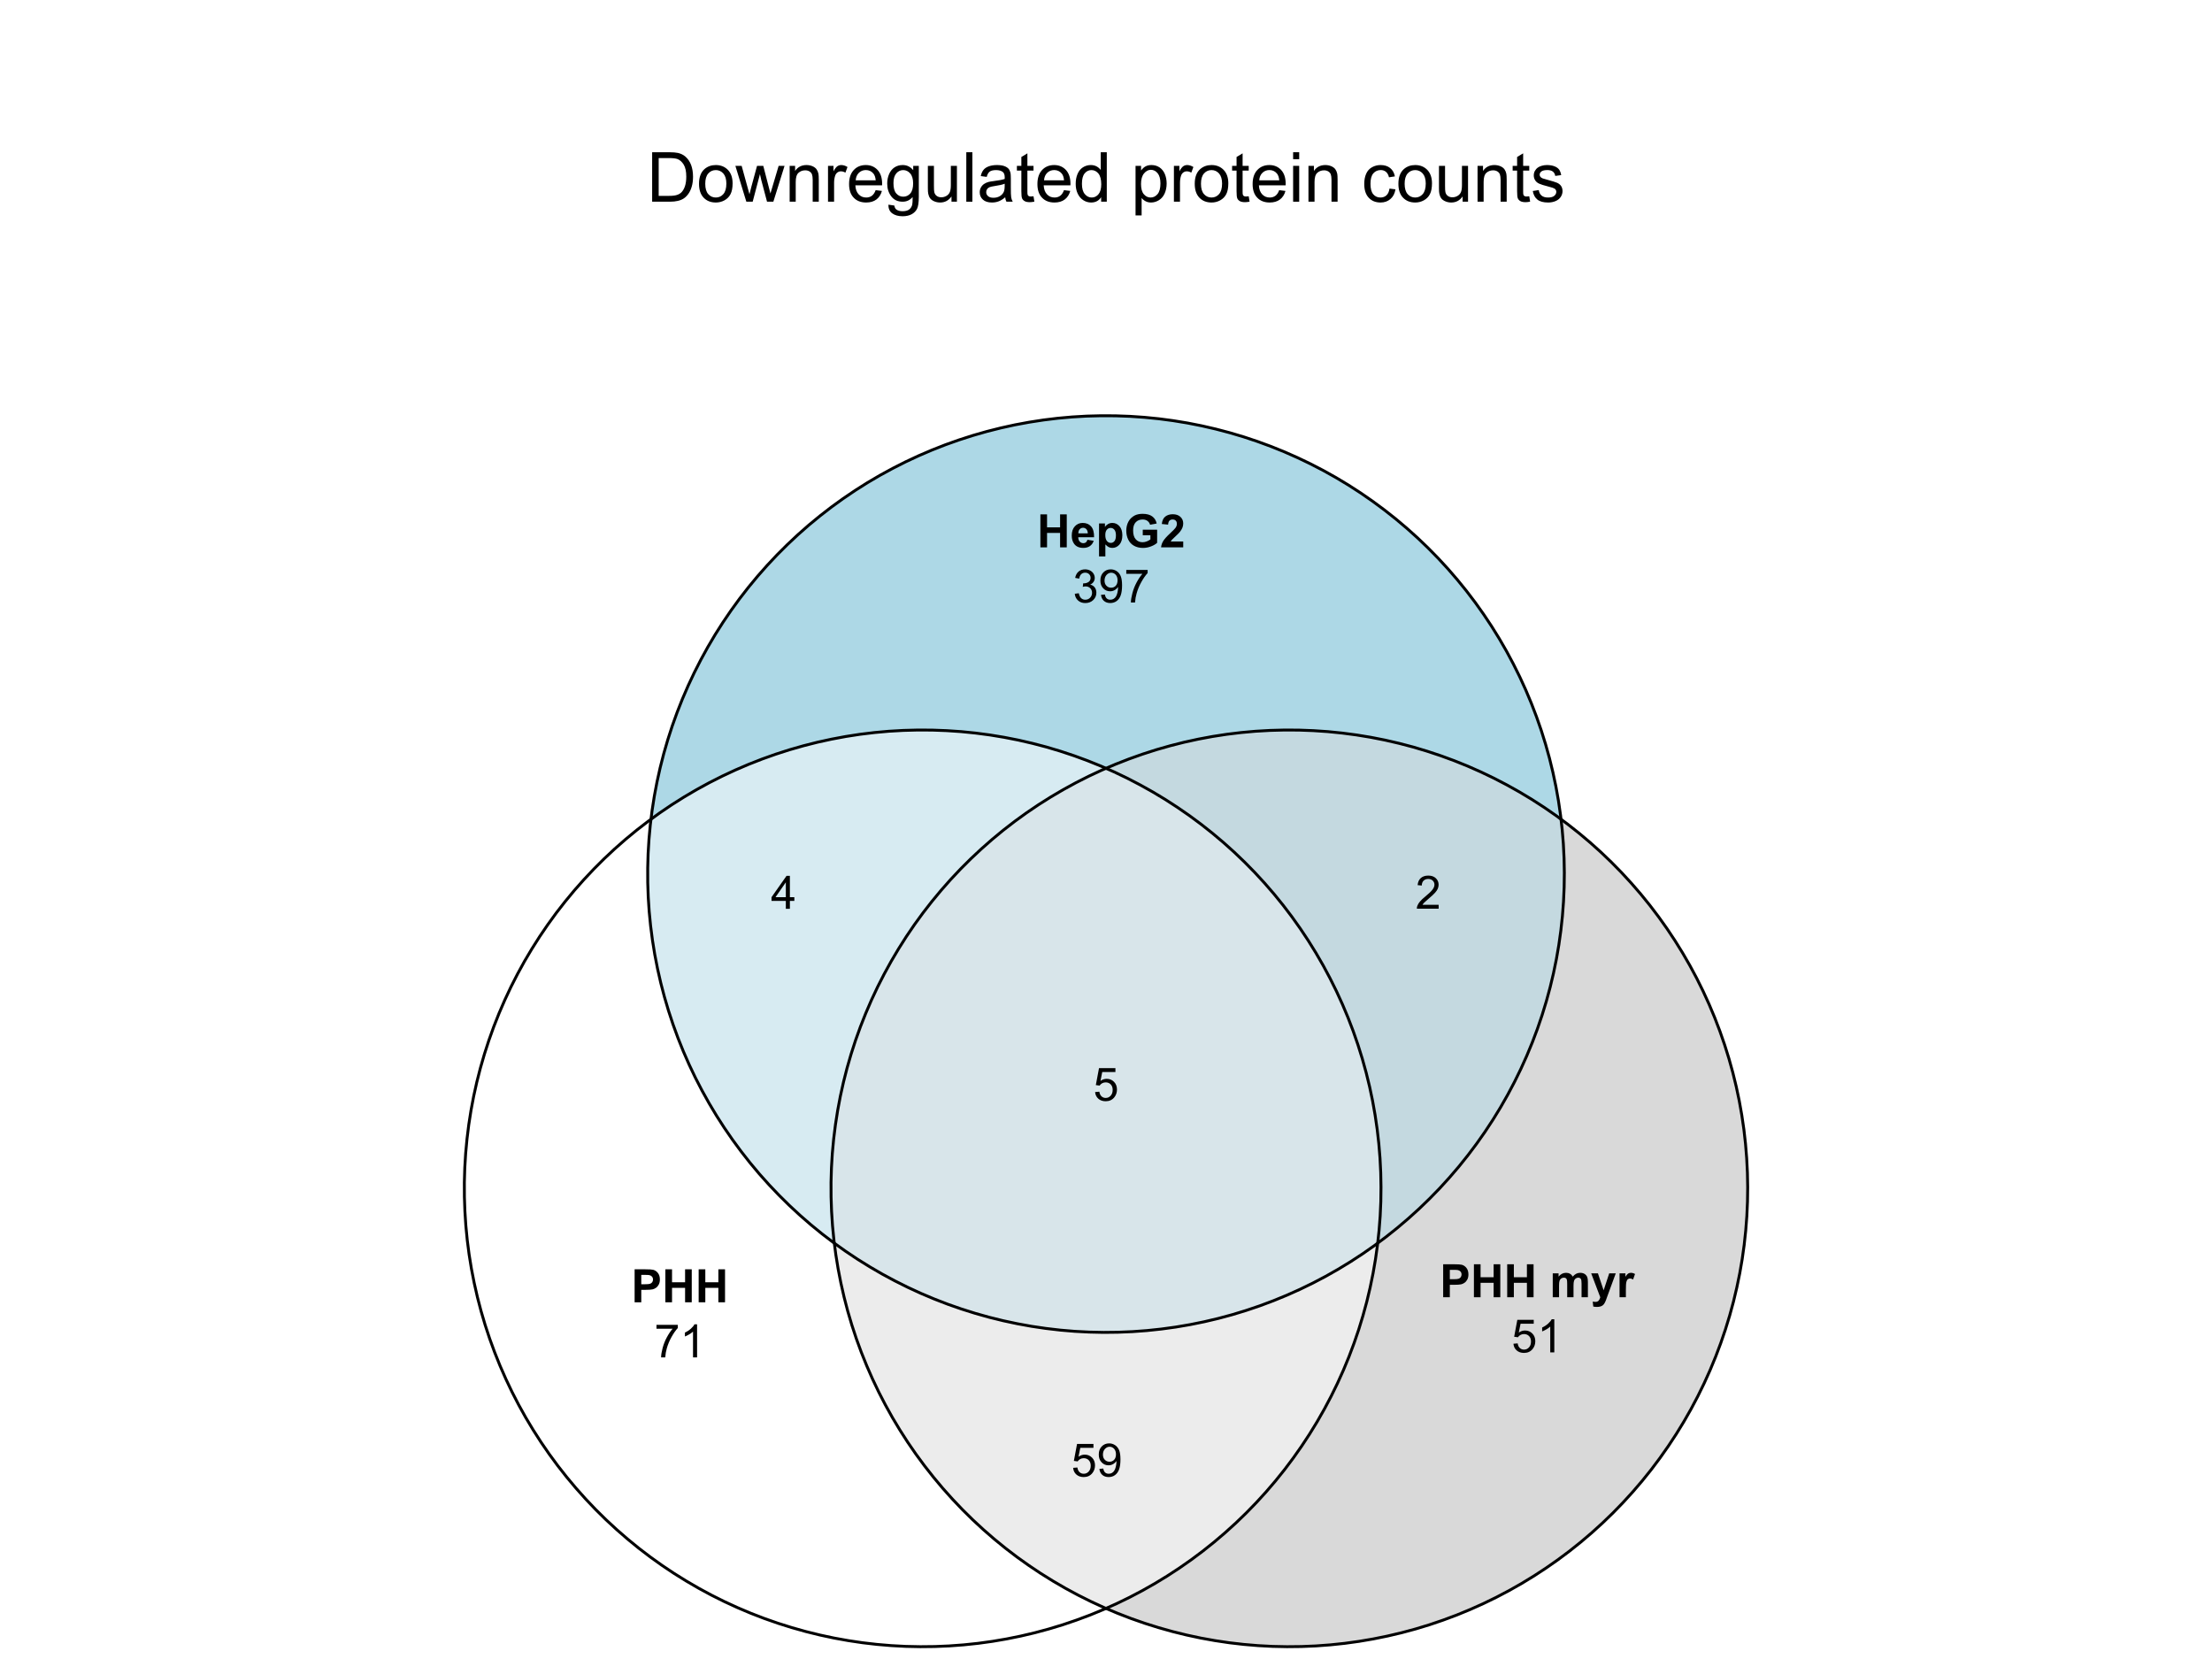 <?xml version="1.0" encoding="UTF-8"?>
<svg xmlns="http://www.w3.org/2000/svg" xmlns:xlink="http://www.w3.org/1999/xlink" width="576pt" height="432pt" viewBox="0 0 576 432" version="1.1">
<defs>
<g>
<symbol overflow="visible" id="glyph0-0">
<path style="stroke:none;" d="M 2.25 0 L 2.25 -11.25 L 11.25 -11.25 L 11.25 0 Z M 2.531 -0.281 L 10.969 -0.281 L 10.969 -10.969 L 2.531 -10.969 Z M 2.531 -0.281 "/>
</symbol>
<symbol overflow="visible" id="glyph0-1">
<path style="stroke:none;" d="M 1.391 0 L 1.391 -12.883 L 5.828 -12.883 C 6.824 -12.879 7.59 -12.816 8.121 -12.699 C 8.855 -12.527 9.484 -12.223 10.012 -11.777 C 10.688 -11.199 11.195 -10.465 11.535 -9.574 C 11.867 -8.68 12.035 -7.656 12.039 -6.512 C 12.035 -5.531 11.922 -4.664 11.695 -3.91 C 11.469 -3.152 11.176 -2.527 10.816 -2.035 C 10.457 -1.535 10.066 -1.145 9.645 -0.863 C 9.219 -0.574 8.703 -0.359 8.105 -0.219 C 7.504 -0.07 6.816 0 6.039 0 Z M 3.094 -1.52 L 5.844 -1.52 C 6.688 -1.516 7.355 -1.598 7.844 -1.758 C 8.324 -1.914 8.711 -2.137 9 -2.426 C 9.402 -2.828 9.715 -3.371 9.941 -4.055 C 10.164 -4.734 10.277 -5.562 10.281 -6.539 C 10.277 -7.887 10.055 -8.922 9.617 -9.645 C 9.172 -10.367 8.637 -10.852 8.008 -11.102 C 7.547 -11.273 6.812 -11.359 5.801 -11.363 L 3.094 -11.363 Z M 3.094 -1.52 "/>
</symbol>
<symbol overflow="visible" id="glyph0-2">
<path style="stroke:none;" d="M 0.598 -4.668 C 0.598 -6.391 1.078 -7.672 2.039 -8.508 C 2.84 -9.199 3.816 -9.543 4.977 -9.547 C 6.254 -9.543 7.305 -9.125 8.121 -8.285 C 8.934 -7.441 9.34 -6.277 9.344 -4.797 C 9.34 -3.594 9.16 -2.648 8.801 -1.961 C 8.441 -1.27 7.914 -0.734 7.227 -0.359 C 6.535 0.023 5.785 0.211 4.977 0.211 C 3.664 0.211 2.609 -0.207 1.805 -1.047 C 1 -1.883 0.598 -3.09 0.598 -4.668 Z M 2.223 -4.668 C 2.219 -3.469 2.48 -2.574 3.004 -1.98 C 3.523 -1.387 4.18 -1.09 4.977 -1.09 C 5.758 -1.09 6.41 -1.387 6.934 -1.984 C 7.453 -2.582 7.715 -3.492 7.719 -4.719 C 7.715 -5.871 7.453 -6.746 6.93 -7.344 C 6.402 -7.934 5.75 -8.23 4.977 -8.234 C 4.18 -8.23 3.523 -7.938 3.004 -7.348 C 2.48 -6.754 2.219 -5.859 2.223 -4.668 Z M 2.223 -4.668 "/>
</symbol>
<symbol overflow="visible" id="glyph0-3">
<path style="stroke:none;" d="M 2.91 0 L 0.055 -9.336 L 1.688 -9.336 L 3.172 -3.945 L 3.727 -1.941 C 3.75 -2.039 3.91 -2.684 4.211 -3.867 L 5.695 -9.336 L 7.32 -9.336 L 8.719 -3.922 L 9.184 -2.137 L 9.719 -3.938 L 11.32 -9.336 L 12.859 -9.336 L 9.941 0 L 8.297 0 L 6.812 -5.59 L 6.453 -7.18 L 4.562 0 Z M 2.91 0 "/>
</symbol>
<symbol overflow="visible" id="glyph0-4">
<path style="stroke:none;" d="M 1.188 0 L 1.188 -9.336 L 2.609 -9.336 L 2.609 -8.008 C 3.293 -9.031 4.285 -9.543 5.582 -9.547 C 6.141 -9.543 6.656 -9.441 7.133 -9.242 C 7.602 -9.035 7.957 -8.77 8.191 -8.445 C 8.426 -8.113 8.59 -7.727 8.684 -7.277 C 8.742 -6.98 8.77 -6.465 8.773 -5.738 L 8.773 0 L 7.188 0 L 7.188 -5.68 C 7.184 -6.32 7.121 -6.801 7.004 -7.121 C 6.879 -7.438 6.66 -7.695 6.348 -7.887 C 6.031 -8.074 5.664 -8.168 5.246 -8.172 C 4.566 -8.168 3.984 -7.953 3.5 -7.531 C 3.008 -7.102 2.766 -6.293 2.77 -5.098 L 2.77 0 Z M 1.188 0 "/>
</symbol>
<symbol overflow="visible" id="glyph0-5">
<path style="stroke:none;" d="M 1.168 0 L 1.168 -9.336 L 2.594 -9.336 L 2.594 -7.918 C 2.953 -8.578 3.289 -9.016 3.598 -9.23 C 3.906 -9.438 4.242 -9.543 4.613 -9.547 C 5.145 -9.543 5.688 -9.375 6.242 -9.035 L 5.695 -7.566 C 5.309 -7.793 4.922 -7.91 4.535 -7.91 C 4.188 -7.91 3.875 -7.805 3.602 -7.598 C 3.324 -7.387 3.129 -7.098 3.016 -6.734 C 2.836 -6.168 2.746 -5.555 2.75 -4.887 L 2.75 0 Z M 1.168 0 "/>
</symbol>
<symbol overflow="visible" id="glyph0-6">
<path style="stroke:none;" d="M 7.578 -3.008 L 9.211 -2.805 C 8.953 -1.848 8.473 -1.105 7.777 -0.578 C 7.078 -0.051 6.188 0.211 5.105 0.211 C 3.738 0.211 2.656 -0.207 1.859 -1.051 C 1.055 -1.887 0.656 -3.066 0.66 -4.586 C 0.656 -6.156 1.059 -7.375 1.871 -8.246 C 2.676 -9.109 3.727 -9.543 5.02 -9.547 C 6.266 -9.543 7.285 -9.117 8.078 -8.27 C 8.867 -7.418 9.262 -6.223 9.266 -4.684 C 9.262 -4.586 9.258 -4.445 9.254 -4.262 L 2.293 -4.262 C 2.348 -3.234 2.641 -2.449 3.164 -1.906 C 3.684 -1.359 4.332 -1.09 5.117 -1.09 C 5.691 -1.09 6.188 -1.242 6.598 -1.547 C 7.008 -1.852 7.332 -2.336 7.578 -3.008 Z M 2.383 -5.562 L 7.594 -5.562 C 7.523 -6.344 7.324 -6.934 6.996 -7.328 C 6.492 -7.934 5.836 -8.238 5.035 -8.242 C 4.305 -8.238 3.695 -7.996 3.203 -7.512 C 2.707 -7.027 2.434 -6.375 2.383 -5.562 Z M 2.383 -5.562 "/>
</symbol>
<symbol overflow="visible" id="glyph0-7">
<path style="stroke:none;" d="M 0.898 0.773 L 2.434 1 C 2.496 1.473 2.676 1.82 2.969 2.039 C 3.359 2.328 3.895 2.473 4.578 2.477 C 5.309 2.473 5.875 2.328 6.277 2.039 C 6.672 1.746 6.941 1.336 7.086 0.809 C 7.164 0.484 7.203 -0.191 7.199 -1.223 C 6.504 -0.406 5.641 0 4.613 0 C 3.324 0 2.332 -0.461 1.633 -1.387 C 0.926 -2.312 0.574 -3.422 0.578 -4.719 C 0.574 -5.605 0.734 -6.43 1.062 -7.184 C 1.383 -7.934 1.852 -8.516 2.465 -8.93 C 3.074 -9.34 3.793 -9.543 4.625 -9.547 C 5.719 -9.543 6.629 -9.098 7.348 -8.211 L 7.348 -9.336 L 8.805 -9.336 L 8.805 -1.266 C 8.801 0.188 8.652 1.215 8.359 1.824 C 8.062 2.426 7.594 2.906 6.953 3.262 C 6.309 3.609 5.52 3.785 4.586 3.789 C 3.473 3.785 2.574 3.535 1.887 3.035 C 1.199 2.535 0.867 1.781 0.898 0.773 Z M 2.207 -4.836 C 2.203 -3.605 2.445 -2.711 2.934 -2.152 C 3.418 -1.586 4.027 -1.305 4.766 -1.309 C 5.484 -1.305 6.094 -1.586 6.59 -2.148 C 7.078 -2.707 7.324 -3.586 7.328 -4.781 C 7.324 -5.922 7.07 -6.781 6.566 -7.363 C 6.059 -7.941 5.449 -8.23 4.738 -8.234 C 4.031 -8.23 3.434 -7.945 2.945 -7.379 C 2.449 -6.805 2.203 -5.957 2.207 -4.836 Z M 2.207 -4.836 "/>
</symbol>
<symbol overflow="visible" id="glyph0-8">
<path style="stroke:none;" d="M 7.305 0 L 7.305 -1.371 C 6.574 -0.316 5.586 0.211 4.344 0.211 C 3.789 0.211 3.273 0.105 2.797 -0.105 C 2.316 -0.316 1.965 -0.578 1.734 -0.898 C 1.504 -1.215 1.34 -1.609 1.25 -2.074 C 1.18 -2.383 1.148 -2.875 1.152 -3.551 L 1.152 -9.336 L 2.734 -9.336 L 2.734 -4.156 C 2.73 -3.328 2.762 -2.773 2.828 -2.488 C 2.926 -2.07 3.137 -1.742 3.461 -1.508 C 3.781 -1.266 4.18 -1.148 4.656 -1.152 C 5.129 -1.148 5.574 -1.27 5.992 -1.516 C 6.406 -1.758 6.699 -2.09 6.875 -2.508 C 7.047 -2.926 7.137 -3.531 7.137 -4.332 L 7.137 -9.336 L 8.719 -9.336 L 8.719 0 Z M 7.305 0 "/>
</symbol>
<symbol overflow="visible" id="glyph0-9">
<path style="stroke:none;" d="M 1.152 0 L 1.152 -12.883 L 2.734 -12.883 L 2.734 0 Z M 1.152 0 "/>
</symbol>
<symbol overflow="visible" id="glyph0-10">
<path style="stroke:none;" d="M 7.277 -1.152 C 6.691 -0.652 6.125 -0.301 5.586 -0.098 C 5.039 0.109 4.457 0.211 3.84 0.211 C 2.812 0.211 2.027 -0.039 1.477 -0.539 C 0.922 -1.039 0.645 -1.68 0.648 -2.461 C 0.645 -2.918 0.75 -3.336 0.961 -3.715 C 1.168 -4.09 1.438 -4.391 1.777 -4.621 C 2.113 -4.848 2.496 -5.02 2.918 -5.141 C 3.227 -5.219 3.695 -5.301 4.324 -5.379 C 5.602 -5.531 6.539 -5.711 7.145 -5.922 C 7.148 -6.137 7.152 -6.273 7.156 -6.336 C 7.152 -6.977 7.004 -7.434 6.707 -7.699 C 6.301 -8.055 5.699 -8.23 4.906 -8.234 C 4.156 -8.23 3.609 -8.102 3.258 -7.844 C 2.902 -7.582 2.637 -7.121 2.469 -6.461 L 0.922 -6.672 C 1.059 -7.332 1.293 -7.867 1.617 -8.273 C 1.938 -8.68 2.402 -8.992 3.016 -9.215 C 3.621 -9.434 4.328 -9.543 5.133 -9.547 C 5.93 -9.543 6.574 -9.449 7.074 -9.266 C 7.566 -9.074 7.934 -8.84 8.172 -8.555 C 8.402 -8.27 8.566 -7.91 8.664 -7.48 C 8.715 -7.207 8.742 -6.719 8.746 -6.02 L 8.746 -3.91 C 8.742 -2.434 8.773 -1.504 8.844 -1.117 C 8.906 -0.727 9.043 -0.355 9.246 0 L 7.594 0 C 7.43 -0.328 7.324 -0.711 7.277 -1.152 Z M 7.145 -4.684 C 6.566 -4.445 5.707 -4.246 4.562 -4.086 C 3.91 -3.988 3.449 -3.883 3.18 -3.77 C 2.91 -3.648 2.703 -3.477 2.555 -3.254 C 2.406 -3.027 2.332 -2.777 2.336 -2.504 C 2.332 -2.078 2.492 -1.727 2.816 -1.449 C 3.133 -1.164 3.602 -1.023 4.219 -1.027 C 4.828 -1.023 5.367 -1.156 5.844 -1.426 C 6.312 -1.691 6.664 -2.059 6.891 -2.523 C 7.059 -2.879 7.141 -3.406 7.145 -4.105 Z M 7.145 -4.684 "/>
</symbol>
<symbol overflow="visible" id="glyph0-11">
<path style="stroke:none;" d="M 4.641 -1.414 L 4.867 -0.016 C 4.422 0.078 4.023 0.121 3.672 0.125 C 3.098 0.121 2.652 0.035 2.336 -0.148 C 2.02 -0.328 1.797 -0.566 1.668 -0.863 C 1.539 -1.156 1.477 -1.781 1.477 -2.734 L 1.477 -8.102 L 0.316 -8.102 L 0.316 -9.336 L 1.477 -9.336 L 1.477 -11.645 L 3.051 -12.594 L 3.051 -9.336 L 4.641 -9.336 L 4.641 -8.102 L 3.051 -8.102 L 3.051 -2.645 C 3.047 -2.191 3.074 -1.902 3.133 -1.773 C 3.188 -1.645 3.277 -1.543 3.406 -1.465 C 3.527 -1.387 3.707 -1.348 3.945 -1.352 C 4.117 -1.348 4.352 -1.367 4.641 -1.414 Z M 4.641 -1.414 "/>
</symbol>
<symbol overflow="visible" id="glyph0-12">
<path style="stroke:none;" d="M 7.242 0 L 7.242 -1.18 C 6.648 -0.25 5.777 0.211 4.633 0.211 C 3.887 0.211 3.203 0.008 2.578 -0.402 C 1.953 -0.812 1.469 -1.387 1.129 -2.121 C 0.785 -2.855 0.613 -3.699 0.617 -4.656 C 0.613 -5.586 0.77 -6.43 1.082 -7.191 C 1.391 -7.949 1.855 -8.531 2.477 -8.938 C 3.098 -9.34 3.793 -9.543 4.562 -9.547 C 5.121 -9.543 5.621 -9.426 6.062 -9.188 C 6.5 -8.949 6.859 -8.641 7.137 -8.262 L 7.137 -12.883 L 8.711 -12.883 L 8.711 0 Z M 2.242 -4.656 C 2.238 -3.461 2.488 -2.566 2.996 -1.977 C 3.496 -1.383 4.094 -1.09 4.781 -1.09 C 5.473 -1.09 6.059 -1.371 6.543 -1.938 C 7.023 -2.5 7.266 -3.363 7.27 -4.527 C 7.266 -5.801 7.02 -6.738 6.531 -7.336 C 6.035 -7.934 5.43 -8.23 4.711 -8.234 C 4.008 -8.23 3.418 -7.945 2.949 -7.371 C 2.473 -6.797 2.238 -5.891 2.242 -4.656 Z M 2.242 -4.656 "/>
</symbol>
<symbol overflow="visible" id="glyph0-13">
<path style="stroke:none;" d=""/>
</symbol>
<symbol overflow="visible" id="glyph0-14">
<path style="stroke:none;" d="M 1.188 3.578 L 1.188 -9.336 L 2.629 -9.336 L 2.629 -8.121 C 2.965 -8.594 3.348 -8.949 3.777 -9.188 C 4.203 -9.426 4.723 -9.543 5.336 -9.547 C 6.129 -9.543 6.832 -9.34 7.445 -8.93 C 8.051 -8.516 8.512 -7.934 8.824 -7.191 C 9.133 -6.441 9.285 -5.625 9.289 -4.738 C 9.285 -3.781 9.113 -2.922 8.773 -2.156 C 8.43 -1.391 7.934 -0.805 7.281 -0.398 C 6.625 0.008 5.938 0.211 5.219 0.211 C 4.691 0.211 4.219 0.102 3.801 -0.121 C 3.379 -0.344 3.035 -0.625 2.77 -0.969 L 2.77 3.578 Z M 2.617 -4.613 C 2.613 -3.41 2.855 -2.523 3.348 -1.949 C 3.832 -1.375 4.422 -1.09 5.117 -1.09 C 5.816 -1.09 6.418 -1.387 6.922 -1.98 C 7.418 -2.574 7.668 -3.496 7.672 -4.746 C 7.668 -5.934 7.426 -6.824 6.938 -7.418 C 6.445 -8.008 5.859 -8.301 5.188 -8.305 C 4.508 -8.301 3.91 -7.988 3.395 -7.359 C 2.871 -6.727 2.613 -5.809 2.617 -4.613 Z M 2.617 -4.613 "/>
</symbol>
<symbol overflow="visible" id="glyph0-15">
<path style="stroke:none;" d="M 1.195 -11.066 L 1.195 -12.883 L 2.777 -12.883 L 2.777 -11.066 Z M 1.195 0 L 1.195 -9.336 L 2.777 -9.336 L 2.777 0 Z M 1.195 0 "/>
</symbol>
<symbol overflow="visible" id="glyph0-16">
<path style="stroke:none;" d="M 7.277 -3.418 L 8.832 -3.219 C 8.66 -2.141 8.227 -1.301 7.527 -0.699 C 6.824 -0.09 5.965 0.211 4.949 0.211 C 3.668 0.211 2.641 -0.203 1.867 -1.039 C 1.09 -1.871 0.703 -3.07 0.703 -4.633 C 0.703 -5.637 0.867 -6.52 1.203 -7.277 C 1.531 -8.031 2.039 -8.598 2.727 -8.977 C 3.406 -9.355 4.152 -9.543 4.957 -9.547 C 5.969 -9.543 6.797 -9.289 7.441 -8.777 C 8.086 -8.262 8.5 -7.531 8.684 -6.594 L 7.145 -6.355 C 6.996 -6.98 6.738 -7.453 6.367 -7.77 C 5.992 -8.082 5.543 -8.238 5.02 -8.242 C 4.219 -8.238 3.57 -7.953 3.074 -7.387 C 2.574 -6.812 2.324 -5.91 2.328 -4.676 C 2.324 -3.422 2.566 -2.508 3.047 -1.941 C 3.527 -1.371 4.152 -1.09 4.93 -1.09 C 5.547 -1.09 6.066 -1.277 6.484 -1.66 C 6.898 -2.039 7.164 -2.625 7.277 -3.418 Z M 7.277 -3.418 "/>
</symbol>
<symbol overflow="visible" id="glyph0-17">
<path style="stroke:none;" d="M 0.555 -2.785 L 2.117 -3.031 C 2.203 -2.402 2.449 -1.922 2.852 -1.59 C 3.25 -1.254 3.812 -1.09 4.535 -1.09 C 5.262 -1.09 5.801 -1.234 6.152 -1.531 C 6.504 -1.824 6.68 -2.172 6.68 -2.574 C 6.68 -2.926 6.523 -3.207 6.215 -3.418 C 5.996 -3.555 5.457 -3.734 4.598 -3.953 C 3.434 -4.246 2.629 -4.5 2.184 -4.715 C 1.734 -4.926 1.395 -5.223 1.164 -5.602 C 0.93 -5.98 0.812 -6.398 0.816 -6.855 C 0.812 -7.27 0.91 -7.652 1.102 -8.012 C 1.293 -8.363 1.551 -8.66 1.883 -8.895 C 2.125 -9.074 2.461 -9.227 2.887 -9.355 C 3.309 -9.48 3.766 -9.543 4.254 -9.547 C 4.984 -9.543 5.625 -9.438 6.184 -9.23 C 6.734 -9.016 7.145 -8.73 7.41 -8.371 C 7.672 -8.008 7.852 -7.527 7.953 -6.926 L 6.406 -6.715 C 6.332 -7.195 6.129 -7.57 5.793 -7.84 C 5.453 -8.105 4.977 -8.238 4.367 -8.242 C 3.637 -8.238 3.121 -8.117 2.812 -7.883 C 2.5 -7.641 2.344 -7.359 2.348 -7.039 C 2.344 -6.832 2.406 -6.648 2.539 -6.484 C 2.664 -6.312 2.867 -6.172 3.148 -6.062 C 3.301 -6.004 3.766 -5.871 4.543 -5.66 C 5.66 -5.359 6.441 -5.113 6.887 -4.926 C 7.324 -4.734 7.672 -4.457 7.926 -4.094 C 8.176 -3.73 8.301 -3.281 8.305 -2.742 C 8.301 -2.215 8.148 -1.719 7.844 -1.254 C 7.535 -0.785 7.09 -0.422 6.512 -0.172 C 5.926 0.086 5.27 0.211 4.543 0.211 C 3.328 0.211 2.406 -0.039 1.77 -0.543 C 1.133 -1.047 0.727 -1.793 0.555 -2.785 Z M 0.555 -2.785 "/>
</symbol>
<symbol overflow="visible" id="glyph1-0">
<path style="stroke:none;" d="M 1.5 0 L 1.5 -7.5 L 7.5 -7.5 L 7.5 0 Z M 1.688 -0.188 L 7.312 -0.188 L 7.312 -7.312 L 1.688 -7.312 Z M 1.688 -0.188 "/>
</symbol>
<symbol overflow="visible" id="glyph1-1">
<path style="stroke:none;" d="M 0.875 0 L 0.875 -8.59 L 3.656 -8.59 C 4.711 -8.59 5.398 -8.547 5.719 -8.461 C 6.211 -8.328 6.621 -8.047 6.953 -7.617 C 7.285 -7.188 7.453 -6.629 7.453 -5.945 C 7.453 -5.418 7.355 -4.977 7.164 -4.617 C 6.973 -4.258 6.73 -3.973 6.434 -3.77 C 6.137 -3.559 5.836 -3.426 5.539 -3.363 C 5.117 -3.281 4.52 -3.238 3.738 -3.242 L 2.609 -3.242 L 2.609 0 Z M 2.609 -7.137 L 2.609 -4.699 L 3.555 -4.699 C 4.238 -4.699 4.695 -4.742 4.926 -4.832 C 5.156 -4.922 5.336 -5.062 5.469 -5.254 C 5.594 -5.445 5.66 -5.668 5.664 -5.922 C 5.66 -6.23 5.57 -6.488 5.391 -6.695 C 5.207 -6.895 4.973 -7.023 4.695 -7.078 C 4.484 -7.117 4.07 -7.137 3.445 -7.137 Z M 2.609 -7.137 "/>
</symbol>
<symbol overflow="visible" id="glyph1-2">
<path style="stroke:none;" d="M 0.879 0 L 0.879 -8.59 L 2.613 -8.59 L 2.613 -5.211 L 6.012 -5.211 L 6.012 -8.59 L 7.746 -8.59 L 7.746 0 L 6.012 0 L 6.012 -3.758 L 2.613 -3.758 L 2.613 0 Z M 0.879 0 "/>
</symbol>
<symbol overflow="visible" id="glyph1-3">
<path style="stroke:none;" d=""/>
</symbol>
<symbol overflow="visible" id="glyph1-4">
<path style="stroke:none;" d="M 0.738 -6.223 L 2.258 -6.223 L 2.258 -5.375 C 2.797 -6.031 3.445 -6.363 4.195 -6.363 C 4.594 -6.363 4.938 -6.281 5.23 -6.117 C 5.523 -5.953 5.766 -5.703 5.953 -5.375 C 6.227 -5.703 6.52 -5.953 6.836 -6.117 C 7.152 -6.281 7.492 -6.363 7.852 -6.363 C 8.309 -6.363 8.695 -6.27 9.012 -6.082 C 9.324 -5.895 9.559 -5.621 9.719 -5.266 C 9.832 -4.996 9.891 -4.566 9.891 -3.977 L 9.891 0 L 8.242 0 L 8.242 -3.555 C 8.238 -4.172 8.184 -4.57 8.074 -4.75 C 7.918 -4.98 7.684 -5.098 7.371 -5.102 C 7.137 -5.098 6.918 -5.027 6.719 -4.891 C 6.512 -4.746 6.367 -4.539 6.281 -4.273 C 6.191 -4 6.145 -3.574 6.148 -2.988 L 6.148 0 L 4.5 0 L 4.5 -3.41 C 4.5 -4.016 4.469 -4.406 4.41 -4.582 C 4.352 -4.754 4.262 -4.883 4.137 -4.973 C 4.012 -5.055 3.844 -5.098 3.641 -5.102 C 3.383 -5.098 3.156 -5.031 2.953 -4.898 C 2.75 -4.762 2.602 -4.562 2.516 -4.309 C 2.422 -4.047 2.379 -3.621 2.383 -3.023 L 2.383 0 L 0.738 0 Z M 0.738 -6.223 "/>
</symbol>
<symbol overflow="visible" id="glyph1-5">
<path style="stroke:none;" d="M 0.082 -6.223 L 1.836 -6.223 L 3.32 -1.805 L 4.773 -6.223 L 6.48 -6.223 L 4.281 -0.234 L 3.891 0.852 C 3.742 1.211 3.602 1.488 3.477 1.68 C 3.344 1.871 3.195 2.027 3.027 2.148 C 2.855 2.266 2.645 2.359 2.398 2.426 C 2.148 2.488 1.871 2.52 1.559 2.523 C 1.242 2.52 0.93 2.488 0.625 2.426 L 0.48 1.137 C 0.738 1.184 0.969 1.207 1.18 1.211 C 1.555 1.207 1.84 1.094 2.027 0.875 C 2.211 0.648 2.352 0.363 2.449 0.016 Z M 0.082 -6.223 "/>
</symbol>
<symbol overflow="visible" id="glyph1-6">
<path style="stroke:none;" d="M 2.438 0 L 0.789 0 L 0.789 -6.223 L 2.32 -6.223 L 2.32 -5.336 C 2.578 -5.754 2.812 -6.031 3.023 -6.164 C 3.234 -6.297 3.473 -6.363 3.738 -6.363 C 4.113 -6.363 4.473 -6.258 4.82 -6.055 L 4.312 -4.617 C 4.035 -4.797 3.777 -4.887 3.539 -4.887 C 3.309 -4.887 3.113 -4.82 2.953 -4.695 C 2.789 -4.566 2.66 -4.34 2.574 -4.008 C 2.48 -3.672 2.438 -2.977 2.438 -1.922 Z M 2.438 0 "/>
</symbol>
<symbol overflow="visible" id="glyph1-7">
<path style="stroke:none;" d="M 4.465 -1.98 L 6.105 -1.703 C 5.895 -1.102 5.559 -0.645 5.105 -0.332 C 4.645 -0.016 4.078 0.141 3.398 0.141 C 2.312 0.141 1.512 -0.211 0.996 -0.922 C 0.586 -1.484 0.379 -2.199 0.383 -3.062 C 0.379 -4.09 0.648 -4.898 1.191 -5.484 C 1.727 -6.07 2.41 -6.363 3.234 -6.363 C 4.16 -6.363 4.891 -6.055 5.426 -5.445 C 5.957 -4.832 6.211 -3.898 6.195 -2.637 L 2.07 -2.637 C 2.078 -2.148 2.211 -1.766 2.465 -1.496 C 2.719 -1.223 3.035 -1.09 3.414 -1.09 C 3.672 -1.09 3.891 -1.16 4.066 -1.301 C 4.238 -1.441 4.371 -1.668 4.465 -1.98 Z M 4.559 -3.645 C 4.543 -4.121 4.418 -4.48 4.188 -4.73 C 3.949 -4.973 3.664 -5.098 3.336 -5.102 C 2.973 -5.098 2.676 -4.969 2.445 -4.711 C 2.207 -4.449 2.094 -4.094 2.098 -3.645 Z M 4.559 -3.645 "/>
</symbol>
<symbol overflow="visible" id="glyph1-8">
<path style="stroke:none;" d="M 0.812 -6.223 L 2.352 -6.223 L 2.352 -5.309 C 2.547 -5.621 2.816 -5.875 3.156 -6.07 C 3.496 -6.266 3.875 -6.363 4.289 -6.363 C 5.012 -6.363 5.625 -6.078 6.129 -5.512 C 6.629 -4.945 6.879 -4.156 6.883 -3.148 C 6.879 -2.102 6.625 -1.293 6.121 -0.723 C 5.609 -0.145 4.996 0.141 4.277 0.141 C 3.934 0.141 3.621 0.074 3.34 -0.062 C 3.059 -0.199 2.766 -0.434 2.461 -0.766 L 2.461 2.367 L 0.812 2.367 Z M 2.445 -3.219 C 2.441 -2.516 2.582 -2 2.859 -1.664 C 3.133 -1.328 3.469 -1.16 3.875 -1.164 C 4.25 -1.16 4.57 -1.312 4.828 -1.625 C 5.082 -1.93 5.207 -2.434 5.211 -3.133 C 5.207 -3.785 5.078 -4.27 4.816 -4.586 C 4.551 -4.902 4.227 -5.062 3.844 -5.062 C 3.441 -5.062 3.105 -4.906 2.844 -4.598 C 2.574 -4.285 2.441 -3.824 2.445 -3.219 Z M 2.445 -3.219 "/>
</symbol>
<symbol overflow="visible" id="glyph1-9">
<path style="stroke:none;" d="M 4.867 -3.156 L 4.867 -4.605 L 8.609 -4.605 L 8.609 -1.184 C 8.242 -0.832 7.715 -0.52 7.027 -0.254 C 6.332 0.016 5.637 0.145 4.934 0.148 C 4.035 0.145 3.25 -0.039 2.582 -0.418 C 1.914 -0.793 1.414 -1.332 1.078 -2.035 C 0.742 -2.73 0.574 -3.496 0.574 -4.324 C 0.574 -5.215 0.762 -6.008 1.137 -6.707 C 1.512 -7.398 2.059 -7.934 2.781 -8.309 C 3.332 -8.59 4.02 -8.73 4.84 -8.734 C 5.902 -8.73 6.734 -8.508 7.336 -8.062 C 7.938 -7.617 8.324 -7 8.496 -6.211 L 6.773 -5.891 C 6.652 -6.309 6.422 -6.641 6.09 -6.887 C 5.754 -7.129 5.34 -7.254 4.84 -7.254 C 4.082 -7.254 3.477 -7.012 3.031 -6.531 C 2.578 -6.051 2.355 -5.34 2.359 -4.395 C 2.355 -3.375 2.582 -2.609 3.039 -2.102 C 3.488 -1.59 4.082 -1.336 4.82 -1.336 C 5.184 -1.336 5.547 -1.406 5.914 -1.551 C 6.273 -1.691 6.59 -1.863 6.855 -2.07 L 6.855 -3.156 Z M 4.867 -3.156 "/>
</symbol>
<symbol overflow="visible" id="glyph1-10">
<path style="stroke:none;" d="M 6.07 -1.531 L 6.07 0 L 0.297 0 C 0.355 -0.578 0.543 -1.125 0.859 -1.645 C 1.168 -2.16 1.785 -2.848 2.711 -3.703 C 3.453 -4.395 3.91 -4.863 4.078 -5.109 C 4.305 -5.445 4.418 -5.781 4.418 -6.117 C 4.418 -6.484 4.316 -6.766 4.121 -6.961 C 3.922 -7.156 3.652 -7.254 3.305 -7.258 C 2.961 -7.254 2.688 -7.152 2.484 -6.949 C 2.281 -6.742 2.164 -6.398 2.133 -5.918 L 0.492 -6.082 C 0.59 -6.988 0.895 -7.637 1.414 -8.031 C 1.926 -8.426 2.57 -8.625 3.344 -8.625 C 4.191 -8.625 4.859 -8.395 5.344 -7.938 C 5.828 -7.48 6.07 -6.914 6.07 -6.234 C 6.07 -5.848 6 -5.477 5.863 -5.129 C 5.723 -4.777 5.504 -4.414 5.203 -4.031 C 5.004 -3.773 4.645 -3.406 4.125 -2.934 C 3.602 -2.453 3.27 -2.137 3.137 -1.984 C 2.996 -1.824 2.887 -1.672 2.801 -1.531 Z M 6.07 -1.531 "/>
</symbol>
<symbol overflow="visible" id="glyph2-0">
<path style="stroke:none;" d="M 1.5 0 L 1.5 -7.5 L 7.5 -7.5 L 7.5 0 Z M 1.688 -0.188 L 7.312 -0.188 L 7.312 -7.312 L 1.688 -7.312 Z M 1.688 -0.188 "/>
</symbol>
<symbol overflow="visible" id="glyph2-1">
<path style="stroke:none;" d="M 0.57 -7.465 L 0.57 -8.477 L 6.129 -8.477 L 6.129 -7.656 C 5.582 -7.074 5.039 -6.301 4.5 -5.336 C 3.961 -4.371 3.547 -3.379 3.258 -2.359 C 3.047 -1.637 2.91 -0.852 2.852 0 L 1.77 0 C 1.781 -0.676 1.914 -1.492 2.168 -2.449 C 2.418 -3.402 2.781 -4.324 3.258 -5.215 C 3.734 -6.105 4.238 -6.855 4.773 -7.465 Z M 0.57 -7.465 "/>
</symbol>
<symbol overflow="visible" id="glyph2-2">
<path style="stroke:none;" d="M 4.469 0 L 3.414 0 L 3.414 -6.719 C 3.16 -6.477 2.828 -6.234 2.414 -5.996 C 2 -5.75 1.629 -5.57 1.305 -5.449 L 1.305 -6.469 C 1.895 -6.742 2.41 -7.078 2.852 -7.477 C 3.293 -7.871 3.605 -8.254 3.789 -8.625 L 4.469 -8.625 Z M 4.469 0 "/>
</symbol>
<symbol overflow="visible" id="glyph2-3">
<path style="stroke:none;" d="M 0.5 -2.25 L 1.605 -2.344 C 1.684 -1.805 1.871 -1.398 2.176 -1.125 C 2.473 -0.852 2.836 -0.715 3.258 -0.719 C 3.766 -0.715 4.195 -0.906 4.547 -1.293 C 4.898 -1.672 5.074 -2.18 5.074 -2.82 C 5.074 -3.414 4.902 -3.891 4.566 -4.242 C 4.227 -4.59 3.785 -4.762 3.242 -4.766 C 2.898 -4.762 2.594 -4.684 2.32 -4.531 C 2.047 -4.375 1.832 -4.176 1.676 -3.93 L 0.688 -4.062 L 1.516 -8.473 L 5.789 -8.473 L 5.789 -7.465 L 2.359 -7.465 L 1.898 -5.156 C 2.414 -5.516 2.953 -5.695 3.523 -5.695 C 4.27 -5.695 4.902 -5.434 5.422 -4.914 C 5.934 -4.395 6.191 -3.727 6.195 -2.914 C 6.191 -2.133 5.965 -1.461 5.516 -0.898 C 4.961 -0.199 4.211 0.145 3.258 0.148 C 2.477 0.145 1.836 -0.07 1.344 -0.508 C 0.844 -0.941 0.562 -1.523 0.5 -2.25 Z M 0.5 -2.25 "/>
</symbol>
<symbol overflow="visible" id="glyph2-4">
<path style="stroke:none;" d="M 0.504 -2.266 L 1.559 -2.406 C 1.68 -1.809 1.883 -1.379 2.176 -1.113 C 2.465 -0.848 2.82 -0.715 3.242 -0.719 C 3.734 -0.715 4.152 -0.887 4.496 -1.234 C 4.832 -1.574 5.004 -2 5.008 -2.516 C 5.004 -2.996 4.848 -3.395 4.535 -3.711 C 4.219 -4.023 3.816 -4.184 3.328 -4.184 C 3.129 -4.184 2.879 -4.145 2.586 -4.066 L 2.703 -4.992 C 2.766 -4.984 2.824 -4.98 2.871 -4.98 C 3.32 -4.98 3.723 -5.098 4.086 -5.332 C 4.441 -5.566 4.621 -5.926 4.625 -6.414 C 4.621 -6.801 4.492 -7.121 4.23 -7.375 C 3.965 -7.629 3.625 -7.758 3.219 -7.758 C 2.805 -7.758 2.465 -7.629 2.191 -7.371 C 1.918 -7.113 1.742 -6.727 1.664 -6.211 L 0.609 -6.398 C 0.738 -7.105 1.031 -7.652 1.488 -8.043 C 1.941 -8.43 2.508 -8.625 3.195 -8.625 C 3.66 -8.625 4.094 -8.523 4.488 -8.324 C 4.879 -8.121 5.18 -7.848 5.391 -7.5 C 5.602 -7.148 5.707 -6.777 5.707 -6.391 C 5.707 -6.02 5.605 -5.684 5.406 -5.379 C 5.207 -5.074 4.914 -4.832 4.523 -4.652 C 5.031 -4.535 5.426 -4.289 5.707 -3.922 C 5.988 -3.547 6.129 -3.086 6.129 -2.539 C 6.129 -1.785 5.855 -1.148 5.309 -0.629 C 4.762 -0.105 4.07 0.152 3.234 0.152 C 2.477 0.152 1.848 -0.07 1.355 -0.52 C 0.855 -0.969 0.574 -1.551 0.504 -2.266 Z M 0.504 -2.266 "/>
</symbol>
<symbol overflow="visible" id="glyph2-5">
<path style="stroke:none;" d="M 0.656 -1.984 L 1.672 -2.078 C 1.75 -1.602 1.914 -1.258 2.16 -1.043 C 2.398 -0.824 2.711 -0.715 3.094 -0.719 C 3.414 -0.715 3.695 -0.789 3.945 -0.941 C 4.188 -1.086 4.391 -1.285 4.547 -1.535 C 4.703 -1.785 4.832 -2.121 4.938 -2.543 C 5.043 -2.965 5.098 -3.395 5.098 -3.832 C 5.098 -3.879 5.094 -3.949 5.094 -4.043 C 4.875 -3.707 4.586 -3.434 4.227 -3.227 C 3.859 -3.016 3.465 -2.91 3.039 -2.914 C 2.328 -2.91 1.727 -3.168 1.238 -3.688 C 0.742 -4.199 0.496 -4.879 0.5 -5.727 C 0.496 -6.594 0.754 -7.297 1.27 -7.828 C 1.781 -8.359 2.426 -8.625 3.199 -8.625 C 3.758 -8.625 4.266 -8.473 4.73 -8.172 C 5.191 -7.871 5.543 -7.441 5.785 -6.887 C 6.023 -6.328 6.145 -5.523 6.148 -4.469 C 6.145 -3.371 6.027 -2.496 5.789 -1.848 C 5.547 -1.195 5.191 -0.703 4.723 -0.363 C 4.254 -0.023 3.703 0.145 3.07 0.148 C 2.398 0.145 1.848 -0.039 1.422 -0.41 C 0.996 -0.785 0.742 -1.309 0.656 -1.984 Z M 4.977 -5.777 C 4.973 -6.383 4.812 -6.863 4.492 -7.219 C 4.168 -7.57 3.781 -7.746 3.328 -7.75 C 2.859 -7.746 2.449 -7.555 2.102 -7.176 C 1.754 -6.789 1.582 -6.293 1.582 -5.688 C 1.582 -5.137 1.746 -4.691 2.074 -4.355 C 2.402 -4.012 2.809 -3.844 3.297 -3.844 C 3.785 -3.844 4.188 -4.012 4.504 -4.355 C 4.816 -4.691 4.973 -5.168 4.977 -5.777 Z M 4.977 -5.777 "/>
</symbol>
<symbol overflow="visible" id="glyph2-6">
<path style="stroke:none;" d="M 3.879 0 L 3.879 -2.055 L 0.152 -2.055 L 0.152 -3.023 L 4.07 -8.59 L 4.934 -8.59 L 4.934 -3.023 L 6.094 -3.023 L 6.094 -2.055 L 4.934 -2.055 L 4.934 0 Z M 3.879 -3.023 L 3.879 -6.898 L 1.188 -3.023 Z M 3.879 -3.023 "/>
</symbol>
<symbol overflow="visible" id="glyph2-7">
<path style="stroke:none;" d="M 6.039 -1.016 L 6.039 0 L 0.363 0 C 0.355 -0.254 0.395 -0.496 0.484 -0.734 C 0.629 -1.117 0.859 -1.5 1.18 -1.875 C 1.492 -2.25 1.953 -2.684 2.562 -3.176 C 3.492 -3.941 4.125 -4.547 4.453 -4.992 C 4.781 -5.438 4.945 -5.859 4.945 -6.266 C 4.945 -6.68 4.793 -7.031 4.496 -7.32 C 4.191 -7.602 3.805 -7.746 3.328 -7.75 C 2.82 -7.746 2.414 -7.594 2.109 -7.293 C 1.805 -6.984 1.648 -6.562 1.648 -6.031 L 0.562 -6.141 C 0.633 -6.945 0.91 -7.559 1.398 -7.988 C 1.879 -8.41 2.531 -8.625 3.352 -8.625 C 4.172 -8.625 4.824 -8.395 5.309 -7.938 C 5.789 -7.48 6.027 -6.914 6.031 -6.242 C 6.027 -5.895 5.957 -5.559 5.82 -5.227 C 5.676 -4.891 5.441 -4.539 5.117 -4.176 C 4.789 -3.805 4.25 -3.301 3.492 -2.664 C 2.859 -2.129 2.453 -1.77 2.273 -1.582 C 2.094 -1.395 1.945 -1.203 1.828 -1.016 Z M 6.039 -1.016 "/>
</symbol>
</g>
</defs>
<g id="surface16">
<rect x="0" y="0" width="576" height="432" style="fill:rgb(100%,100%,100%);fill-opacity:1;stroke:none;"/>
<g style="fill:rgb(0%,0%,0%);fill-opacity:1;">
  <use xlink:href="#glyph0-1" x="168.426" y="52.523"/>
  <use xlink:href="#glyph0-2" x="181.425" y="52.523"/>
  <use xlink:href="#glyph0-3" x="191.436" y="52.523"/>
  <use xlink:href="#glyph0-4" x="204.435" y="52.523"/>
  <use xlink:href="#glyph0-5" x="214.445" y="52.523"/>
  <use xlink:href="#glyph0-6" x="220.439" y="52.523"/>
  <use xlink:href="#glyph0-7" x="230.45" y="52.523"/>
  <use xlink:href="#glyph0-8" x="240.461" y="52.523"/>
  <use xlink:href="#glyph0-9" x="250.472" y="52.523"/>
  <use xlink:href="#glyph0-10" x="254.471" y="52.523"/>
  <use xlink:href="#glyph0-11" x="264.481" y="52.523"/>
  <use xlink:href="#glyph0-6" x="269.482" y="52.523"/>
  <use xlink:href="#glyph0-12" x="279.493" y="52.523"/>
  <use xlink:href="#glyph0-13" x="289.504" y="52.523"/>
  <use xlink:href="#glyph0-14" x="294.505" y="52.523"/>
  <use xlink:href="#glyph0-5" x="304.516" y="52.523"/>
  <use xlink:href="#glyph0-2" x="310.51" y="52.523"/>
  <use xlink:href="#glyph0-11" x="320.521" y="52.523"/>
  <use xlink:href="#glyph0-6" x="325.521" y="52.523"/>
  <use xlink:href="#glyph0-15" x="335.532" y="52.523"/>
  <use xlink:href="#glyph0-4" x="339.531" y="52.523"/>
  <use xlink:href="#glyph0-13" x="349.542" y="52.523"/>
  <use xlink:href="#glyph0-16" x="354.543" y="52.523"/>
  <use xlink:href="#glyph0-2" x="363.543" y="52.523"/>
  <use xlink:href="#glyph0-8" x="373.554" y="52.523"/>
  <use xlink:href="#glyph0-4" x="383.564" y="52.523"/>
  <use xlink:href="#glyph0-11" x="393.575" y="52.523"/>
  <use xlink:href="#glyph0-17" x="398.576" y="52.523"/>
</g>
<path style=" stroke:none;fill-rule:nonzero;fill:rgb(100%,100%,100%);fill-opacity:1;" d="M 243.41 428.754 L 247.176 428.594 L 250.934 428.316 L 254.68 427.922 L 258.414 427.406 L 262.129 426.773 L 265.82 426.023 L 269.488 425.16 L 273.125 424.18 L 276.734 423.086 L 280.301 421.875 L 283.832 420.559 L 287.316 419.125 L 287.996 418.82 L 287.551 418.633 L 284.129 417.059 L 280.754 415.375 L 277.438 413.586 L 274.18 411.691 L 270.984 409.699 L 267.852 407.605 L 264.785 405.414 L 261.793 403.125 L 258.871 400.742 L 256.027 398.27 L 253.262 395.711 L 250.578 393.062 L 247.984 390.332 L 245.473 387.523 L 243.055 384.633 L 240.727 381.672 L 238.492 378.637 L 236.355 375.531 L 234.32 372.359 L 232.383 369.129 L 230.551 365.836 L 228.824 362.488 L 227.203 359.086 L 225.691 355.633 L 224.285 352.137 L 222.992 348.598 L 221.812 345.02 L 220.746 341.402 L 219.797 337.758 L 218.961 334.082 L 218.242 330.383 L 217.637 326.664 L 217.258 323.723 L 217.043 323.57 L 214.051 321.285 L 211.129 318.902 L 208.285 316.43 L 205.523 313.871 L 202.84 311.223 L 200.242 308.492 L 197.73 305.684 L 195.312 302.793 L 192.984 299.828 L 190.754 296.793 L 188.617 293.691 L 186.578 290.52 L 184.645 287.285 L 182.812 283.992 L 181.082 280.645 L 179.461 277.242 L 177.949 273.793 L 176.547 270.297 L 175.254 266.754 L 174.074 263.176 L 173.008 259.562 L 172.055 255.918 L 171.219 252.242 L 170.5 248.543 L 169.898 244.824 L 169.414 241.086 L 169.047 237.336 L 168.797 233.578 L 168.668 229.809 L 168.66 226.043 L 168.766 222.277 L 168.996 218.516 L 169.34 214.762 L 169.52 213.328 L 168.785 213.859 L 165.801 216.164 L 162.895 218.562 L 160.062 221.051 L 157.312 223.625 L 154.645 226.285 L 152.062 229.031 L 149.566 231.855 L 147.164 234.758 L 144.852 237.73 L 142.637 240.781 L 140.52 243.895 L 138.5 247.078 L 136.578 250.32 L 134.766 253.625 L 133.055 256.98 L 131.453 260.391 L 129.957 263.852 L 128.574 267.355 L 127.301 270.902 L 126.141 274.488 L 125.094 278.109 L 124.164 281.758 L 123.348 285.438 L 122.648 289.141 L 122.066 292.863 L 121.602 296.602 L 121.254 300.355 L 121.027 304.117 L 120.918 307.883 L 120.93 311.652 L 121.059 315.418 L 121.305 319.176 L 121.672 322.93 L 122.156 326.664 L 122.758 330.383 L 123.48 334.082 L 124.316 337.758 L 125.266 341.402 L 126.332 345.02 L 127.512 348.598 L 128.805 352.137 L 130.207 355.633 L 131.723 359.086 L 133.344 362.488 L 135.07 365.836 L 136.902 369.129 L 138.84 372.359 L 140.875 375.531 L 143.012 378.637 L 145.242 381.672 L 147.57 384.633 L 149.992 387.523 L 152.5 390.332 L 155.098 393.062 L 157.781 395.711 L 160.547 398.27 L 163.391 400.742 L 166.309 403.125 L 169.305 405.414 L 172.367 407.605 L 175.5 409.699 L 178.699 411.691 L 181.957 413.586 L 185.273 415.375 L 188.645 417.059 L 192.07 418.633 L 195.539 420.102 L 199.055 421.457 L 202.613 422.703 L 206.207 423.832 L 209.836 424.852 L 213.492 425.754 L 217.18 426.543 L 220.887 427.211 L 224.613 427.766 L 228.355 428.199 L 232.109 428.516 L 235.875 428.715 L 239.641 428.793 Z M 243.41 428.754 "/>
<path style=" stroke:none;fill-rule:nonzero;fill:rgb(85.098%,85.098%,85.098%);fill-opacity:1;" d="M 338.891 428.754 L 342.656 428.594 L 346.414 428.316 L 350.16 427.922 L 353.895 427.406 L 357.609 426.773 L 361.301 426.023 L 364.969 425.16 L 368.609 424.18 L 372.215 423.086 L 375.781 421.875 L 379.312 420.559 L 382.797 419.125 L 386.238 417.586 L 389.625 415.938 L 392.961 414.184 L 396.238 412.324 L 399.457 410.363 L 402.609 408.301 L 405.699 406.141 L 408.715 403.887 L 411.66 401.535 L 414.531 399.09 L 417.32 396.559 L 420.031 393.941 L 422.656 391.238 L 425.195 388.453 L 427.645 385.59 L 430.004 382.652 L 432.266 379.637 L 434.434 376.555 L 436.504 373.406 L 438.473 370.195 L 440.34 366.922 L 442.102 363.59 L 443.758 360.207 L 445.309 356.77 L 446.746 353.289 L 448.074 349.762 L 449.293 346.195 L 450.395 342.594 L 451.387 338.957 L 452.258 335.289 L 453.02 331.598 L 453.66 327.887 L 454.184 324.156 L 454.586 320.406 L 454.875 316.652 L 455.043 312.887 L 455.094 309.117 L 455.023 305.352 L 454.832 301.586 L 454.527 297.832 L 454.102 294.086 L 453.555 290.359 L 452.895 286.648 L 452.117 282.961 L 451.223 279.301 L 450.215 275.672 L 449.09 272.074 L 447.855 268.516 L 446.508 264.996 L 445.047 261.52 L 443.48 258.094 L 441.809 254.719 L 440.027 251.398 L 438.141 248.133 L 436.156 244.934 L 434.07 241.793 L 431.883 238.723 L 429.605 235.723 L 427.23 232.797 L 424.766 229.949 L 422.211 227.176 L 419.57 224.488 L 416.848 221.883 L 414.043 219.367 L 411.16 216.941 L 408.203 214.605 L 406.484 213.336 L 406.785 215.992 L 407.094 219.746 L 407.281 223.512 L 407.352 227.277 L 407.301 231.047 L 407.133 234.809 L 406.848 238.566 L 406.441 242.312 L 405.918 246.047 L 405.277 249.758 L 404.52 253.449 L 403.645 257.113 L 402.656 260.75 L 401.551 264.355 L 400.336 267.922 L 399.008 271.445 L 397.566 274.93 L 396.02 278.363 L 394.363 281.75 L 392.602 285.078 L 390.734 288.352 L 388.766 291.566 L 386.695 294.715 L 384.527 297.797 L 382.262 300.809 L 379.906 303.75 L 377.453 306.613 L 374.918 309.398 L 372.289 312.102 L 369.582 314.719 L 366.789 317.25 L 363.922 319.691 L 360.977 322.043 L 358.75 323.711 L 358.699 324.156 L 358.176 327.887 L 357.535 331.598 L 356.777 335.289 L 355.906 338.957 L 354.914 342.594 L 353.812 346.195 L 352.594 349.762 L 351.266 353.289 L 349.828 356.77 L 348.277 360.207 L 346.621 363.59 L 344.859 366.922 L 342.992 370.195 L 341.023 373.406 L 338.953 376.555 L 336.785 379.637 L 334.523 382.652 L 332.164 385.59 L 329.715 388.453 L 327.176 391.238 L 324.551 393.941 L 321.84 396.559 L 319.051 399.09 L 316.18 401.535 L 313.234 403.887 L 310.219 406.141 L 307.129 408.301 L 303.977 410.363 L 300.758 412.324 L 297.48 414.184 L 294.145 415.938 L 290.758 417.586 L 287.996 418.82 L 291.02 420.102 L 294.535 421.457 L 298.094 422.703 L 301.688 423.832 L 305.316 424.852 L 308.973 425.754 L 312.66 426.543 L 316.367 427.211 L 320.094 427.766 L 323.836 428.199 L 327.594 428.516 L 331.355 428.715 L 335.121 428.793 Z M 338.891 428.754 "/>
<path style=" stroke:none;fill-rule:nonzero;fill:rgb(67.843%,84.706%,90.196%);fill-opacity:1;" d="M 406.359 212.246 L 405.816 208.52 L 405.156 204.809 L 404.375 201.121 L 403.484 197.461 L 402.473 193.828 L 401.352 190.234 L 400.113 186.672 L 398.766 183.152 L 397.309 179.68 L 395.742 176.254 L 394.066 172.879 L 392.285 169.555 L 390.402 166.293 L 388.414 163.09 L 386.328 159.953 L 384.145 156.883 L 381.863 153.883 L 379.488 150.957 L 377.023 148.105 L 374.469 145.336 L 371.828 142.648 L 369.105 140.043 L 366.301 137.527 L 363.418 135.098 L 360.461 132.766 L 357.43 130.523 L 354.332 128.379 L 351.168 126.336 L 347.938 124.391 L 344.652 122.551 L 341.305 120.816 L 337.91 119.188 L 334.461 117.664 L 330.969 116.254 L 327.43 114.953 L 323.855 113.762 L 320.242 112.688 L 316.598 111.727 L 312.926 110.883 L 309.23 110.152 L 305.512 109.543 L 301.777 109.047 L 298.027 108.672 L 294.266 108.414 L 290.5 108.277 L 286.734 108.258 L 282.965 108.355 L 279.203 108.574 L 275.453 108.91 L 271.711 109.367 L 267.988 109.941 L 264.281 110.629 L 260.602 111.438 L 256.949 112.359 L 253.324 113.398 L 249.738 114.551 L 246.188 115.812 L 242.68 117.191 L 239.215 118.676 L 235.801 120.27 L 232.441 121.973 L 229.133 123.777 L 225.883 125.688 L 222.699 127.699 L 219.578 129.812 L 216.523 132.02 L 213.543 134.324 L 210.633 136.719 L 207.805 139.207 L 205.055 141.785 L 202.387 144.445 L 199.805 147.188 L 197.309 150.012 L 194.906 152.914 L 192.594 155.891 L 190.379 158.938 L 188.258 162.055 L 186.238 165.234 L 184.32 168.48 L 182.508 171.781 L 180.797 175.141 L 179.195 178.551 L 177.699 182.012 L 176.316 185.516 L 175.043 189.062 L 173.883 192.648 L 172.836 196.266 L 171.902 199.918 L 171.086 203.598 L 170.387 207.301 L 169.805 211.023 L 169.52 213.328 L 171.836 211.652 L 174.957 209.539 L 178.145 207.527 L 181.391 205.617 L 184.699 203.812 L 188.062 202.109 L 191.477 200.516 L 194.938 199.031 L 198.445 197.656 L 201.996 196.391 L 205.586 195.238 L 209.207 194.203 L 212.859 193.277 L 216.543 192.473 L 220.246 191.781 L 223.969 191.207 L 227.711 190.754 L 231.465 190.414 L 235.227 190.199 L 238.992 190.098 L 242.762 190.117 L 246.527 190.258 L 250.285 190.512 L 254.035 190.891 L 257.77 191.383 L 261.488 191.996 L 265.188 192.723 L 268.859 193.57 L 272.504 194.527 L 276.113 195.605 L 279.691 196.793 L 283.227 198.094 L 286.719 199.504 L 288 200.07 L 290.422 199.031 L 293.93 197.656 L 297.477 196.391 L 301.066 195.238 L 304.688 194.203 L 308.344 193.277 L 312.023 192.473 L 315.727 191.781 L 319.453 191.207 L 323.191 190.754 L 326.945 190.414 L 330.707 190.199 L 334.473 190.098 L 338.242 190.117 L 342.008 190.258 L 345.766 190.512 L 349.516 190.891 L 353.254 191.383 L 356.973 191.996 L 360.668 192.723 L 364.34 193.57 L 367.984 194.527 L 371.594 195.605 L 375.172 196.793 L 378.707 198.094 L 382.203 199.504 L 385.648 201.027 L 389.047 202.656 L 392.391 204.395 L 395.68 206.234 L 398.906 208.176 L 402.074 210.223 L 405.172 212.363 L 406.484 213.336 Z M 406.359 212.246 "/>
<path style=" stroke:none;fill-rule:nonzero;fill:rgb(92.549%,92.549%,92.549%);fill-opacity:1;" d="M 290.758 417.586 L 294.145 415.938 L 297.48 414.184 L 300.758 412.324 L 303.977 410.363 L 307.129 408.301 L 310.219 406.141 L 313.234 403.887 L 316.18 401.535 L 319.051 399.09 L 321.84 396.559 L 324.551 393.941 L 327.176 391.238 L 329.715 388.453 L 332.164 385.59 L 334.523 382.652 L 336.785 379.637 L 338.953 376.555 L 341.023 373.406 L 342.992 370.195 L 344.859 366.922 L 346.621 363.59 L 348.277 360.207 L 349.828 356.77 L 351.266 353.289 L 352.594 349.762 L 353.812 346.195 L 354.914 342.594 L 355.906 338.957 L 356.777 335.289 L 357.535 331.598 L 358.176 327.887 L 358.699 324.156 L 358.75 323.711 L 357.957 324.301 L 354.871 326.461 L 351.715 328.523 L 348.5 330.484 L 345.223 332.344 L 341.887 334.098 L 338.496 335.746 L 335.059 337.285 L 331.57 338.715 L 328.043 340.035 L 324.473 341.242 L 320.867 342.34 L 317.23 343.32 L 313.562 344.184 L 309.867 344.934 L 306.152 345.566 L 302.422 346.078 L 298.672 346.477 L 294.914 346.754 L 291.148 346.91 L 287.383 346.953 L 283.613 346.871 L 279.852 346.676 L 276.098 346.359 L 272.355 345.922 L 268.625 345.371 L 264.918 344.699 L 261.234 343.914 L 257.574 343.012 L 253.945 341.992 L 250.352 340.859 L 246.797 339.617 L 243.281 338.258 L 239.809 336.793 L 236.387 335.215 L 233.016 333.531 L 229.699 331.746 L 226.441 329.852 L 223.242 327.859 L 220.109 325.762 L 217.258 323.723 L 217.637 326.664 L 218.242 330.383 L 218.961 334.082 L 219.797 337.758 L 220.746 341.402 L 221.812 345.02 L 222.992 348.598 L 224.285 352.137 L 225.691 355.633 L 227.203 359.086 L 228.824 362.488 L 230.551 365.836 L 232.383 369.129 L 234.32 372.359 L 236.355 375.531 L 238.492 378.637 L 240.727 381.672 L 243.055 384.633 L 245.473 387.523 L 247.984 390.332 L 250.578 393.062 L 253.262 395.711 L 256.027 398.27 L 258.871 400.742 L 261.793 403.125 L 264.785 405.414 L 267.852 407.605 L 270.984 409.699 L 274.18 411.691 L 277.438 413.586 L 280.754 415.375 L 284.129 417.059 L 287.551 418.633 L 287.996 418.82 Z M 290.758 417.586 "/>
<path style=" stroke:none;fill-rule:nonzero;fill:rgb(84.314%,92.157%,94.902%);fill-opacity:1;" d="M 217.152 322.93 L 216.785 319.176 L 216.539 315.418 L 216.41 311.652 L 216.398 307.883 L 216.508 304.117 L 216.734 300.355 L 217.082 296.602 L 217.547 292.863 L 218.129 289.141 L 218.828 285.438 L 219.645 281.758 L 220.574 278.109 L 221.621 274.488 L 222.781 270.902 L 224.055 267.355 L 225.441 263.852 L 226.934 260.391 L 228.535 256.98 L 230.246 253.625 L 232.062 250.32 L 233.98 247.078 L 236 243.895 L 238.117 240.781 L 240.336 237.73 L 242.645 234.758 L 245.051 231.855 L 247.543 229.031 L 250.125 226.285 L 252.793 223.625 L 255.547 221.051 L 258.375 218.562 L 261.281 216.164 L 264.266 213.859 L 267.316 211.652 L 270.438 209.539 L 273.625 207.527 L 276.875 205.617 L 280.18 203.812 L 283.543 202.109 L 286.957 200.516 L 288 200.07 L 286.719 199.504 L 283.227 198.094 L 279.691 196.793 L 276.113 195.605 L 272.504 194.527 L 268.859 193.57 L 265.188 192.723 L 261.488 191.996 L 257.77 191.383 L 254.035 190.891 L 250.285 190.512 L 246.527 190.258 L 242.762 190.117 L 238.992 190.098 L 235.227 190.199 L 231.465 190.414 L 227.711 190.754 L 223.969 191.207 L 220.246 191.781 L 216.543 192.473 L 212.859 193.277 L 209.207 194.203 L 205.586 195.238 L 201.996 196.391 L 198.445 197.656 L 194.938 199.031 L 191.477 200.516 L 188.062 202.109 L 184.699 203.812 L 181.391 205.617 L 178.145 207.527 L 174.957 209.539 L 171.836 211.652 L 169.52 213.328 L 169.34 214.762 L 168.996 218.516 L 168.766 222.277 L 168.66 226.043 L 168.668 229.809 L 168.797 233.578 L 169.047 237.336 L 169.414 241.086 L 169.898 244.824 L 170.5 248.543 L 171.219 252.242 L 172.055 255.918 L 173.008 259.562 L 174.074 263.176 L 175.254 266.754 L 176.547 270.297 L 177.949 273.793 L 179.461 277.242 L 181.082 280.645 L 182.812 283.992 L 184.645 287.285 L 186.578 290.52 L 188.617 293.691 L 190.754 296.793 L 192.984 299.828 L 195.312 302.793 L 197.73 305.684 L 200.242 308.492 L 202.84 311.223 L 205.523 313.871 L 208.285 316.43 L 211.129 318.902 L 214.051 321.285 L 217.043 323.57 L 217.258 323.723 Z M 217.152 322.93 "/>
<path style=" stroke:none;fill-rule:nonzero;fill:rgb(76.863%,85.098%,87.843%);fill-opacity:1;" d="M 360.977 322.043 L 363.922 319.691 L 366.789 317.25 L 369.582 314.719 L 372.289 312.102 L 374.918 309.398 L 377.453 306.613 L 379.906 303.75 L 382.262 300.809 L 384.527 297.797 L 386.695 294.715 L 388.766 291.566 L 390.734 288.352 L 392.602 285.078 L 394.363 281.75 L 396.02 278.363 L 397.566 274.93 L 399.008 271.445 L 400.336 267.922 L 401.551 264.355 L 402.656 260.75 L 403.645 257.113 L 404.52 253.449 L 405.277 249.758 L 405.918 246.047 L 406.441 242.312 L 406.848 238.566 L 407.133 234.809 L 407.301 231.047 L 407.352 227.277 L 407.281 223.512 L 407.094 219.746 L 406.785 215.992 L 406.484 213.336 L 405.172 212.363 L 402.074 210.223 L 398.906 208.176 L 395.68 206.234 L 392.391 204.395 L 389.047 202.656 L 385.648 201.027 L 382.203 199.504 L 378.707 198.094 L 375.172 196.793 L 371.594 195.605 L 367.984 194.527 L 364.34 193.57 L 360.668 192.723 L 356.973 191.996 L 353.254 191.383 L 349.516 190.891 L 345.766 190.512 L 342.008 190.258 L 338.242 190.117 L 334.473 190.098 L 330.707 190.199 L 326.945 190.414 L 323.191 190.754 L 319.453 191.207 L 315.727 191.781 L 312.023 192.473 L 308.344 193.277 L 304.688 194.203 L 301.066 195.238 L 297.477 196.391 L 293.93 197.656 L 290.422 199.031 L 288 200.07 L 290.168 201.027 L 293.566 202.656 L 296.91 204.395 L 300.199 206.234 L 303.426 208.176 L 306.59 210.223 L 309.691 212.363 L 312.723 214.605 L 315.68 216.941 L 318.562 219.367 L 321.367 221.883 L 324.09 224.488 L 326.73 227.176 L 329.285 229.949 L 331.75 232.797 L 334.121 235.723 L 336.402 238.723 L 338.586 241.793 L 340.676 244.934 L 342.66 248.133 L 344.547 251.398 L 346.324 254.719 L 348 258.094 L 349.566 261.52 L 351.027 264.996 L 352.375 268.516 L 353.609 272.074 L 354.734 275.672 L 355.742 279.301 L 356.637 282.961 L 357.414 286.648 L 358.074 290.359 L 358.617 294.086 L 359.043 297.832 L 359.352 301.586 L 359.539 305.352 L 359.609 309.117 L 359.562 312.887 L 359.395 316.652 L 359.105 320.406 L 358.75 323.711 Z M 360.977 322.043 "/>
<path style=" stroke:none;fill-rule:nonzero;fill:rgb(84.706%,89.804%,91.765%);fill-opacity:1;" d="M 291.148 346.91 L 294.914 346.754 L 298.672 346.477 L 302.422 346.078 L 306.152 345.566 L 309.867 344.934 L 313.562 344.184 L 317.23 343.32 L 320.867 342.34 L 324.473 341.242 L 328.043 340.035 L 331.57 338.715 L 335.059 337.285 L 338.496 335.746 L 341.887 334.098 L 345.223 332.344 L 348.5 330.484 L 351.715 328.523 L 354.871 326.461 L 357.957 324.301 L 358.75 323.711 L 359.105 320.406 L 359.395 316.652 L 359.562 312.887 L 359.609 309.117 L 359.539 305.352 L 359.352 301.586 L 359.043 297.832 L 358.617 294.086 L 358.074 290.359 L 357.414 286.648 L 356.637 282.961 L 355.742 279.301 L 354.734 275.672 L 353.609 272.074 L 352.375 268.516 L 351.027 264.996 L 349.566 261.52 L 348 258.094 L 346.324 254.719 L 344.547 251.398 L 342.66 248.133 L 340.676 244.934 L 338.586 241.793 L 336.402 238.723 L 334.121 235.723 L 331.75 232.797 L 329.285 229.949 L 326.73 227.176 L 324.09 224.488 L 321.367 221.883 L 318.562 219.367 L 315.68 216.941 L 312.723 214.605 L 309.691 212.363 L 306.59 210.223 L 303.426 208.176 L 300.199 206.234 L 296.91 204.395 L 293.566 202.656 L 290.168 201.027 L 288 200.07 L 286.957 200.516 L 283.543 202.109 L 280.18 203.812 L 276.875 205.617 L 273.625 207.527 L 270.438 209.539 L 267.316 211.652 L 264.266 213.859 L 261.281 216.164 L 258.375 218.562 L 255.547 221.051 L 252.793 223.625 L 250.125 226.285 L 247.543 229.031 L 245.051 231.855 L 242.645 234.758 L 240.336 237.73 L 238.117 240.781 L 236 243.895 L 233.98 247.078 L 232.062 250.32 L 230.246 253.625 L 228.535 256.98 L 226.934 260.391 L 225.441 263.852 L 224.055 267.355 L 222.781 270.902 L 221.621 274.488 L 220.574 278.109 L 219.645 281.758 L 218.828 285.438 L 218.129 289.141 L 217.547 292.863 L 217.082 296.602 L 216.734 300.355 L 216.508 304.117 L 216.398 307.883 L 216.41 311.652 L 216.539 315.418 L 216.785 319.176 L 217.152 322.93 L 217.258 323.723 L 220.109 325.762 L 223.242 327.859 L 226.441 329.852 L 229.699 331.746 L 233.016 333.531 L 236.387 335.215 L 239.809 336.793 L 243.281 338.258 L 246.797 339.617 L 250.352 340.859 L 253.945 341.992 L 257.574 343.012 L 261.234 343.914 L 264.918 344.699 L 268.625 345.371 L 272.355 345.922 L 276.098 346.359 L 279.852 346.676 L 283.613 346.871 L 287.383 346.953 Z M 291.148 346.91 "/>
<path style="fill:none;stroke-width:0.75;stroke-linecap:round;stroke-linejoin:round;stroke:rgb(0%,0%,0%);stroke-opacity:1;stroke-miterlimit:10;" d="M 143.012 378.637 L 145.242 381.672 L 147.57 384.633 L 149.992 387.523 L 152.5 390.332 L 155.098 393.062 L 157.781 395.711 L 160.547 398.27 L 163.391 400.742 L 166.309 403.125 L 169.305 405.414 L 172.367 407.605 L 175.5 409.699 L 178.699 411.691 L 181.957 413.586 L 185.273 415.375 L 188.645 417.059 L 192.07 418.633 L 195.539 420.102 L 199.055 421.457 L 202.613 422.703 L 206.207 423.832 L 209.836 424.852 L 213.492 425.754 L 217.18 426.543 L 220.887 427.211 L 224.613 427.766 L 228.355 428.199 L 232.109 428.516 L 235.875 428.715 L 239.641 428.793 L 243.41 428.754 L 247.176 428.594 L 250.934 428.316 L 254.68 427.922 L 258.414 427.406 L 262.129 426.773 L 265.82 426.023 L 269.488 425.16 L 273.125 424.18 L 276.734 423.086 L 280.301 421.875 L 283.832 420.559 L 287.316 419.125 L 290.758 417.586 L 294.145 415.938 L 297.48 414.184 L 300.758 412.324 L 303.977 410.363 L 307.129 408.301 L 310.219 406.141 L 313.234 403.887 L 316.18 401.535 L 319.051 399.09 L 321.84 396.559 L 324.551 393.941 L 327.176 391.238 L 329.715 388.453 L 332.164 385.59 L 334.523 382.652 L 336.785 379.637 L 338.953 376.555 L 341.023 373.406 L 342.992 370.195 L 344.859 366.922 L 346.621 363.59 L 348.277 360.207 L 349.828 356.77 L 351.266 353.289 L 352.594 349.762 L 353.812 346.195 L 354.914 342.594 L 355.906 338.957 L 356.777 335.289 L 357.535 331.598 L 358.176 327.887 L 358.699 324.156 L 359.105 320.406 L 359.395 316.652 L 359.562 312.887 L 359.609 309.117 L 359.539 305.352 L 359.352 301.586 L 359.043 297.832 L 358.617 294.086 L 358.074 290.359 L 357.414 286.648 L 356.637 282.961 L 355.742 279.301 L 354.734 275.672 L 353.609 272.074 L 352.375 268.516 L 351.027 264.996 L 349.566 261.52 L 348 258.094 L 346.324 254.719 L 344.547 251.398 L 342.66 248.133 L 340.676 244.934 L 338.586 241.793 L 336.402 238.723 L 334.121 235.723 L 331.75 232.797 L 329.285 229.949 L 326.73 227.176 L 324.09 224.488 L 321.367 221.883 L 318.562 219.367 L 315.68 216.941 L 312.723 214.605 L 309.691 212.363 L 306.59 210.223 L 303.426 208.176 L 300.199 206.234 L 296.91 204.395 L 293.566 202.656 L 290.168 201.027 L 286.719 199.504 L 283.227 198.094 L 279.691 196.793 L 276.113 195.605 L 272.504 194.527 L 268.859 193.57 L 265.188 192.723 L 261.488 191.996 L 257.77 191.383 L 254.035 190.891 L 250.285 190.512 L 246.527 190.258 L 242.762 190.117 L 238.992 190.098 L 235.227 190.199 L 231.465 190.414 L 227.711 190.754 L 223.969 191.207 L 220.246 191.781 L 216.543 192.473 L 212.859 193.277 L 209.207 194.203 L 205.586 195.238 L 201.996 196.391 L 198.445 197.656 L 194.938 199.031 L 191.477 200.516 L 188.062 202.109 L 184.699 203.812 L 181.391 205.617 L 178.145 207.527 L 174.957 209.539 L 171.836 211.652 L 168.785 213.859 L 165.801 216.164 L 162.895 218.562 L 160.062 221.051 L 157.312 223.625 L 154.645 226.285 L 152.062 229.031 L 149.566 231.855 L 147.164 234.758 L 144.852 237.73 L 142.637 240.781 L 140.52 243.895 L 138.5 247.078 L 136.578 250.32 L 134.766 253.625 L 133.055 256.98 L 131.453 260.391 L 129.957 263.852 L 128.574 267.355 L 127.301 270.902 L 126.141 274.488 L 125.094 278.109 L 124.164 281.758 L 123.348 285.438 L 122.648 289.141 L 122.066 292.863 L 121.602 296.602 L 121.254 300.355 L 121.027 304.117 L 120.918 307.883 L 120.93 311.652 L 121.059 315.418 L 121.305 319.176 L 121.672 322.93 L 122.156 326.664 L 122.758 330.383 L 123.48 334.082 L 124.316 337.758 L 125.266 341.402 L 126.332 345.02 L 127.512 348.598 L 128.805 352.137 L 130.207 355.633 L 131.723 359.086 L 133.344 362.488 L 135.07 365.836 L 136.902 369.129 L 138.84 372.359 L 140.875 375.531 L 143.012 378.637 "/>
<path style="fill:none;stroke-width:0.75;stroke-linecap:round;stroke-linejoin:round;stroke:rgb(0%,0%,0%);stroke-opacity:1;stroke-miterlimit:10;" d="M 238.492 378.637 L 240.727 381.672 L 243.055 384.633 L 245.473 387.523 L 247.984 390.332 L 250.578 393.062 L 253.262 395.711 L 256.027 398.27 L 258.871 400.742 L 261.793 403.125 L 264.785 405.414 L 267.852 407.605 L 270.984 409.699 L 274.18 411.691 L 277.438 413.586 L 280.754 415.375 L 284.129 417.059 L 287.551 418.633 L 291.02 420.102 L 294.535 421.457 L 298.094 422.703 L 301.688 423.832 L 305.316 424.852 L 308.973 425.754 L 312.66 426.543 L 316.367 427.211 L 320.094 427.766 L 323.836 428.199 L 327.594 428.516 L 331.355 428.715 L 335.121 428.793 L 338.891 428.754 L 342.656 428.594 L 346.414 428.316 L 350.16 427.922 L 353.895 427.406 L 357.609 426.773 L 361.301 426.023 L 364.969 425.16 L 368.609 424.18 L 372.215 423.086 L 375.781 421.875 L 379.312 420.559 L 382.797 419.125 L 386.238 417.586 L 389.625 415.938 L 392.961 414.184 L 396.238 412.324 L 399.457 410.363 L 402.609 408.301 L 405.699 406.141 L 408.715 403.887 L 411.66 401.535 L 414.531 399.09 L 417.32 396.559 L 420.031 393.941 L 422.656 391.238 L 425.195 388.453 L 427.645 385.59 L 430.004 382.652 L 432.266 379.637 L 434.434 376.555 L 436.504 373.406 L 438.473 370.195 L 440.34 366.922 L 442.102 363.59 L 443.758 360.207 L 445.309 356.77 L 446.746 353.289 L 448.074 349.762 L 449.293 346.195 L 450.395 342.594 L 451.387 338.957 L 452.258 335.289 L 453.02 331.598 L 453.66 327.887 L 454.184 324.156 L 454.586 320.406 L 454.875 316.652 L 455.043 312.887 L 455.094 309.117 L 455.023 305.352 L 454.832 301.586 L 454.527 297.832 L 454.102 294.086 L 453.555 290.359 L 452.895 286.648 L 452.117 282.961 L 451.223 279.301 L 450.215 275.672 L 449.09 272.074 L 447.855 268.516 L 446.508 264.996 L 445.047 261.52 L 443.48 258.094 L 441.809 254.719 L 440.027 251.398 L 438.141 248.133 L 436.156 244.934 L 434.07 241.793 L 431.883 238.723 L 429.605 235.723 L 427.23 232.797 L 424.766 229.949 L 422.211 227.176 L 419.57 224.488 L 416.848 221.883 L 414.043 219.367 L 411.16 216.941 L 408.203 214.605 L 405.172 212.363 L 402.074 210.223 L 398.906 208.176 L 395.68 206.234 L 392.391 204.395 L 389.047 202.656 L 385.648 201.027 L 382.203 199.504 L 378.707 198.094 L 375.172 196.793 L 371.594 195.605 L 367.984 194.527 L 364.34 193.57 L 360.668 192.723 L 356.973 191.996 L 353.254 191.383 L 349.516 190.891 L 345.766 190.512 L 342.008 190.258 L 338.242 190.117 L 334.473 190.098 L 330.707 190.199 L 326.945 190.414 L 323.191 190.754 L 319.453 191.207 L 315.727 191.781 L 312.023 192.473 L 308.344 193.277 L 304.688 194.203 L 301.066 195.238 L 297.477 196.391 L 293.93 197.656 L 290.422 199.031 L 286.957 200.516 L 283.543 202.109 L 280.18 203.812 L 276.875 205.617 L 273.625 207.527 L 270.438 209.539 L 267.316 211.652 L 264.266 213.859 L 261.281 216.164 L 258.375 218.562 L 255.547 221.051 L 252.793 223.625 L 250.125 226.285 L 247.543 229.031 L 245.051 231.855 L 242.645 234.758 L 240.336 237.73 L 238.117 240.781 L 236 243.895 L 233.98 247.078 L 232.062 250.32 L 230.246 253.625 L 228.535 256.98 L 226.934 260.391 L 225.441 263.852 L 224.055 267.355 L 222.781 270.902 L 221.621 274.488 L 220.574 278.109 L 219.645 281.758 L 218.828 285.438 L 218.129 289.141 L 217.547 292.863 L 217.082 296.602 L 216.734 300.355 L 216.508 304.117 L 216.398 307.883 L 216.41 311.652 L 216.539 315.418 L 216.785 319.176 L 217.152 322.93 L 217.637 326.664 L 218.242 330.383 L 218.961 334.082 L 219.797 337.758 L 220.746 341.402 L 221.812 345.02 L 222.992 348.598 L 224.285 352.137 L 225.691 355.633 L 227.203 359.086 L 228.824 362.488 L 230.551 365.836 L 232.383 369.129 L 234.32 372.359 L 236.355 375.531 L 238.492 378.637 "/>
<path style="fill:none;stroke-width:0.75;stroke-linecap:round;stroke-linejoin:round;stroke:rgb(0%,0%,0%);stroke-opacity:1;stroke-miterlimit:10;" d="M 190.754 296.793 L 192.984 299.828 L 195.312 302.793 L 197.73 305.684 L 200.242 308.492 L 202.84 311.223 L 205.523 313.871 L 208.285 316.43 L 211.129 318.902 L 214.051 321.285 L 217.043 323.57 L 220.109 325.762 L 223.242 327.859 L 226.441 329.852 L 229.699 331.746 L 233.016 333.531 L 236.387 335.215 L 239.809 336.793 L 243.281 338.258 L 246.797 339.617 L 250.352 340.859 L 253.945 341.992 L 257.574 343.012 L 261.234 343.914 L 264.918 344.699 L 268.625 345.371 L 272.355 345.922 L 276.098 346.359 L 279.852 346.676 L 283.613 346.871 L 287.383 346.953 L 291.148 346.91 L 294.914 346.754 L 298.672 346.477 L 302.422 346.078 L 306.152 345.566 L 309.867 344.934 L 313.562 344.184 L 317.23 343.32 L 320.867 342.34 L 324.473 341.242 L 328.043 340.035 L 331.57 338.715 L 335.059 337.285 L 338.496 335.746 L 341.887 334.098 L 345.223 332.344 L 348.5 330.484 L 351.715 328.523 L 354.871 326.461 L 357.957 324.301 L 360.977 322.043 L 363.922 319.691 L 366.789 317.25 L 369.582 314.719 L 372.289 312.102 L 374.918 309.398 L 377.453 306.613 L 379.906 303.75 L 382.262 300.809 L 384.527 297.797 L 386.695 294.715 L 388.766 291.566 L 390.734 288.352 L 392.602 285.078 L 394.363 281.75 L 396.02 278.363 L 397.566 274.93 L 399.008 271.445 L 400.336 267.922 L 401.551 264.355 L 402.656 260.75 L 403.645 257.113 L 404.52 253.449 L 405.277 249.758 L 405.918 246.047 L 406.441 242.312 L 406.848 238.566 L 407.133 234.809 L 407.301 231.047 L 407.352 227.277 L 407.281 223.512 L 407.094 219.746 L 406.785 215.992 L 406.359 212.246 L 405.816 208.52 L 405.156 204.809 L 404.375 201.121 L 403.484 197.461 L 402.473 193.828 L 401.352 190.234 L 400.113 186.672 L 398.766 183.152 L 397.309 179.68 L 395.742 176.254 L 394.066 172.879 L 392.285 169.555 L 390.402 166.293 L 388.414 163.09 L 386.328 159.953 L 384.145 156.883 L 381.863 153.883 L 379.488 150.957 L 377.023 148.105 L 374.469 145.336 L 371.828 142.648 L 369.105 140.043 L 366.301 137.527 L 363.418 135.098 L 360.461 132.766 L 357.43 130.523 L 354.332 128.379 L 351.168 126.336 L 347.938 124.391 L 344.652 122.551 L 341.305 120.816 L 337.91 119.188 L 334.461 117.664 L 330.969 116.254 L 327.43 114.953 L 323.855 113.762 L 320.242 112.688 L 316.598 111.727 L 312.926 110.883 L 309.23 110.152 L 305.512 109.543 L 301.777 109.047 L 298.027 108.672 L 294.266 108.414 L 290.5 108.277 L 286.734 108.258 L 282.965 108.355 L 279.203 108.574 L 275.453 108.91 L 271.711 109.367 L 267.988 109.941 L 264.281 110.629 L 260.602 111.438 L 256.949 112.359 L 253.324 113.398 L 249.738 114.551 L 246.188 115.812 L 242.68 117.191 L 239.215 118.676 L 235.801 120.27 L 232.441 121.973 L 229.133 123.777 L 225.883 125.688 L 222.699 127.699 L 219.578 129.812 L 216.523 132.02 L 213.543 134.324 L 210.633 136.719 L 207.805 139.207 L 205.055 141.785 L 202.387 144.445 L 199.805 147.188 L 197.309 150.012 L 194.906 152.914 L 192.594 155.891 L 190.379 158.938 L 188.258 162.055 L 186.238 165.234 L 184.32 168.48 L 182.508 171.781 L 180.797 175.141 L 179.195 178.551 L 177.699 182.012 L 176.316 185.516 L 175.043 189.062 L 173.883 192.648 L 172.836 196.266 L 171.902 199.918 L 171.086 203.598 L 170.387 207.301 L 169.805 211.023 L 169.34 214.762 L 168.996 218.516 L 168.766 222.277 L 168.66 226.043 L 168.668 229.809 L 168.797 233.578 L 169.047 237.336 L 169.414 241.086 L 169.898 244.824 L 170.5 248.543 L 171.219 252.242 L 172.055 255.918 L 173.008 259.562 L 174.074 263.176 L 175.254 266.754 L 176.547 270.297 L 177.949 273.793 L 179.461 277.242 L 181.082 280.645 L 182.812 283.992 L 184.645 287.285 L 186.578 290.52 L 188.617 293.691 L 190.754 296.793 "/>
<g style="fill:rgb(0%,0%,0%);fill-opacity:1;">
  <use xlink:href="#glyph1-1" x="164.379" y="339.113"/>
  <use xlink:href="#glyph1-2" x="172.383" y="339.113"/>
  <use xlink:href="#glyph1-2" x="181.049" y="339.113"/>
</g>
<g style="fill:rgb(0%,0%,0%);fill-opacity:1;">
  <use xlink:href="#glyph2-1" x="170.375" y="353.465"/>
  <use xlink:href="#glyph2-2" x="177.049" y="353.465"/>
</g>
<g style="fill:rgb(0%,0%,0%);fill-opacity:1;">
  <use xlink:href="#glyph1-1" x="374.922" y="337.801"/>
  <use xlink:href="#glyph1-2" x="382.926" y="337.801"/>
  <use xlink:href="#glyph1-2" x="391.592" y="337.801"/>
  <use xlink:href="#glyph1-3" x="400.258" y="337.801"/>
  <use xlink:href="#glyph1-4" x="403.592" y="337.801"/>
  <use xlink:href="#glyph1-5" x="414.262" y="337.801"/>
  <use xlink:href="#glyph1-6" x="420.936" y="337.801"/>
</g>
<g style="fill:rgb(0%,0%,0%);fill-opacity:1;">
  <use xlink:href="#glyph2-3" x="393.594" y="352.152"/>
  <use xlink:href="#glyph2-2" x="400.268" y="352.152"/>
</g>
<g style="fill:rgb(0%,0%,0%);fill-opacity:1;">
  <use xlink:href="#glyph1-2" x="270.035" y="142.531"/>
  <use xlink:href="#glyph1-7" x="278.701" y="142.531"/>
  <use xlink:href="#glyph1-8" x="285.375" y="142.531"/>
  <use xlink:href="#glyph1-9" x="292.705" y="142.531"/>
  <use xlink:href="#glyph1-10" x="302.039" y="142.531"/>
</g>
<g style="fill:rgb(0%,0%,0%);fill-opacity:1;">
  <use xlink:href="#glyph2-4" x="279.363" y="156.883"/>
  <use xlink:href="#glyph2-5" x="286.037" y="156.883"/>
  <use xlink:href="#glyph2-1" x="292.711" y="156.883"/>
</g>
<g style="fill:rgb(0%,0%,0%);fill-opacity:1;">
  <use xlink:href="#glyph2-3" x="278.945" y="384.477"/>
  <use xlink:href="#glyph2-5" x="285.619" y="384.477"/>
</g>
<g style="fill:rgb(0%,0%,0%);fill-opacity:1;">
  <use xlink:href="#glyph2-6" x="200.75" y="236.648"/>
</g>
<g style="fill:rgb(0%,0%,0%);fill-opacity:1;">
  <use xlink:href="#glyph2-7" x="368.582" y="236.625"/>
</g>
<g style="fill:rgb(0%,0%,0%);fill-opacity:1;">
  <use xlink:href="#glyph2-3" x="284.664" y="286.617"/>
</g>
</g>
</svg>
